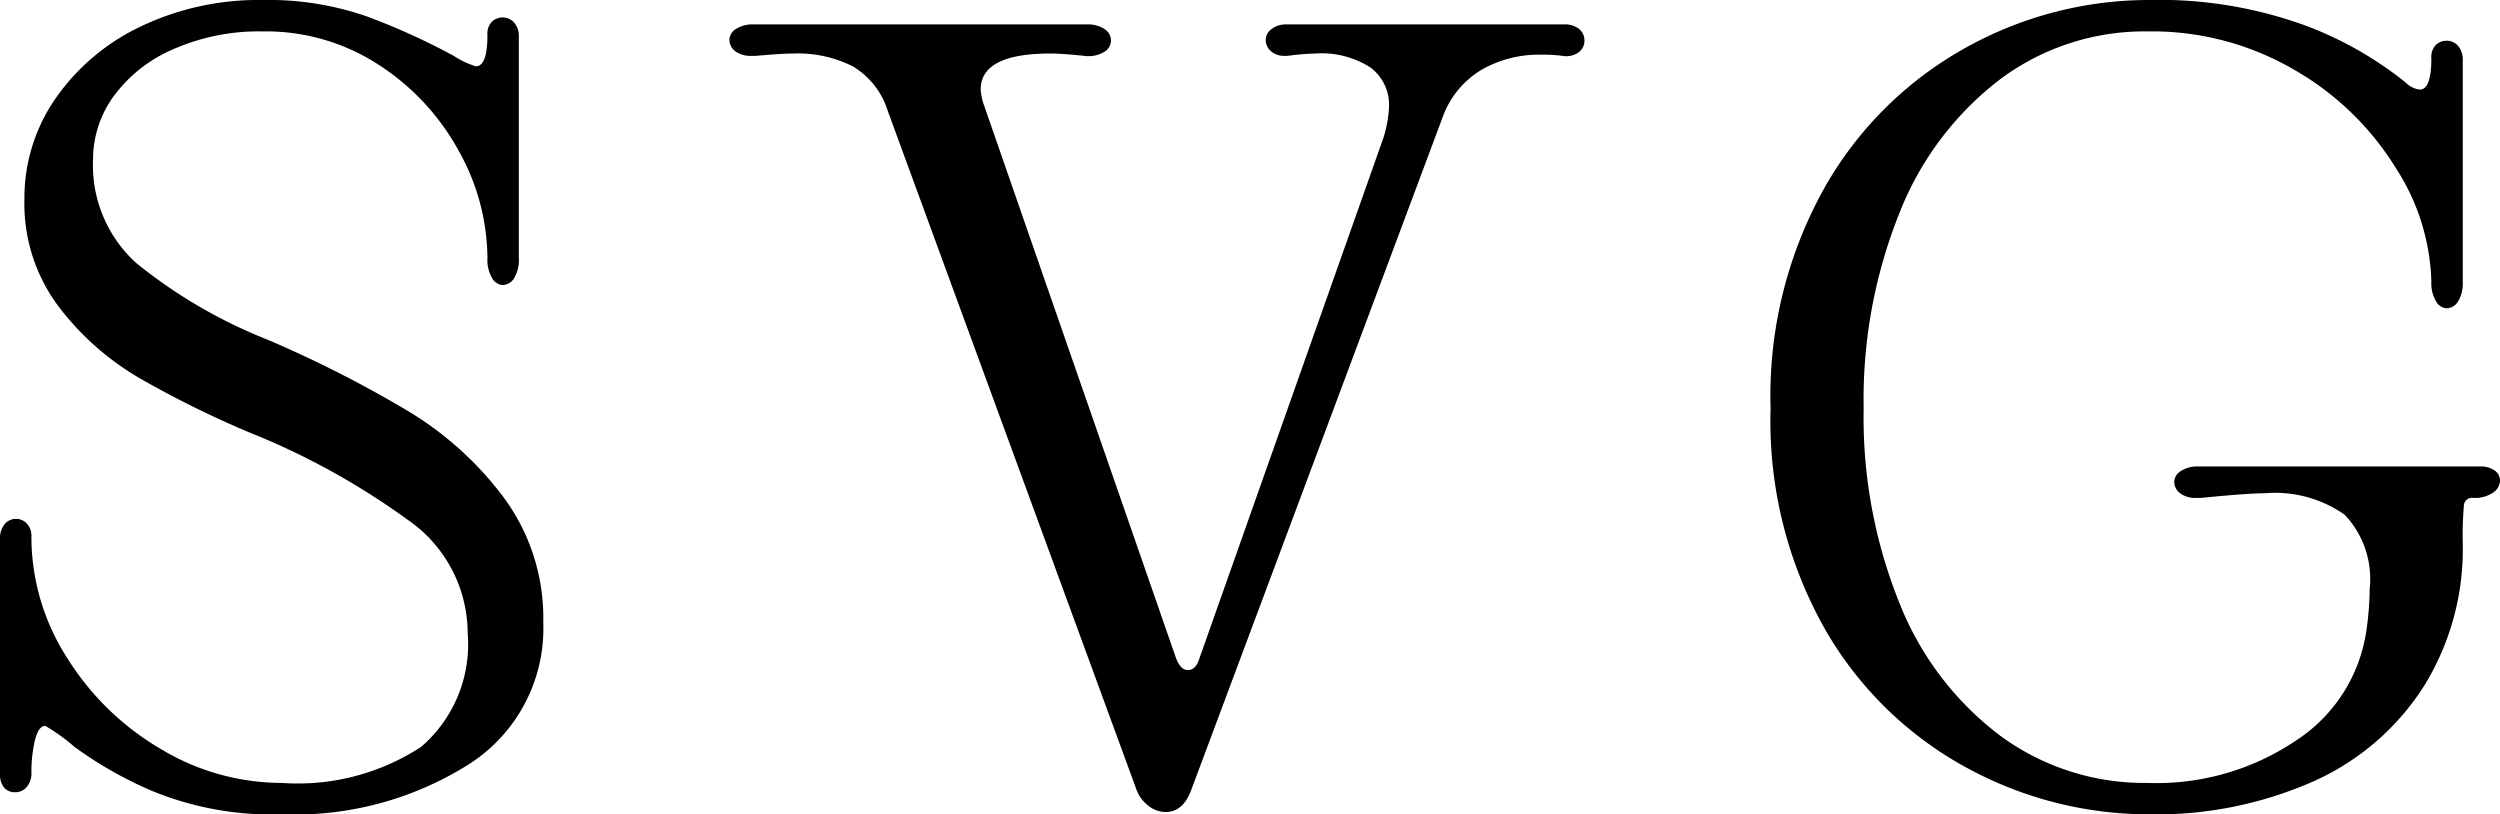 <svg xmlns="http://www.w3.org/2000/svg" width="85.96" height="28" viewBox="0 0 85.96 28">
  <path id="パス_4015" data-name="パス 4015" d="M-33.26,0a10.865,10.865,0,0,1-4.48-.8,13.594,13.594,0,0,1-2.68-1.52,6.513,6.513,0,0,0-1-.72q-.24,0-.36.5a4.714,4.714,0,0,0-.12,1.1.727.727,0,0,1-.16.5.513.513,0,0,1-.4.18.479.479,0,0,1-.38-.16.711.711,0,0,1-.14-.48V-9.44a.792.792,0,0,1,.16-.54.513.513,0,0,1,.4-.18.5.5,0,0,1,.36.16.6.6,0,0,1,.16.44,7.717,7.717,0,0,0,1.24,4.2,9.362,9.362,0,0,0,3.22,3.12A8.074,8.074,0,0,0-33.3-1.08a7.763,7.763,0,0,0,4.8-1.24,4.649,4.649,0,0,0,1.6-3.92,4.741,4.741,0,0,0-2.08-3.9,25.066,25.066,0,0,0-5.4-2.98,34.39,34.39,0,0,1-3.84-1.9,9.508,9.508,0,0,1-2.76-2.46,5.888,5.888,0,0,1-1.16-3.68,5.99,5.99,0,0,1,1.06-3.44,7.418,7.418,0,0,1,2.92-2.48A9.393,9.393,0,0,1-33.94-28a10.286,10.286,0,0,1,3.56.56,23.1,23.1,0,0,1,3,1.36,2.985,2.985,0,0,0,.76.36q.4,0,.4-1.08a.583.583,0,0,1,.16-.46.533.533,0,0,1,.36-.14.513.513,0,0,1,.4.18.727.727,0,0,1,.16.5v7.6a1.221,1.221,0,0,1-.16.68.47.47,0,0,1-.4.24.445.445,0,0,1-.36-.24,1.221,1.221,0,0,1-.16-.68,7.611,7.611,0,0,0-.98-3.68,8.2,8.2,0,0,0-2.74-2.96,7.1,7.1,0,0,0-4-1.16,7.31,7.31,0,0,0-3.1.62,4.953,4.953,0,0,0-2.04,1.62,3.693,3.693,0,0,0-.7,2.16,4.531,4.531,0,0,0,1.48,3.56,17.226,17.226,0,0,0,4.52,2.64,40.476,40.476,0,0,1,4.84,2.46,11.468,11.468,0,0,1,3.32,3.02A6.975,6.975,0,0,1-24.3-6.6a5.538,5.538,0,0,1-2.56,4.88A11.228,11.228,0,0,1-33.26,0Zm20.8-24.2a2.717,2.717,0,0,0-1.2-1.52,4.2,4.2,0,0,0-2.04-.44q-.4,0-1.28.08h-.16a.875.875,0,0,1-.56-.16.493.493,0,0,1-.2-.4.449.449,0,0,1,.22-.36,1.04,1.04,0,0,1,.62-.16H-5.62A1.04,1.04,0,0,1-5-27a.479.479,0,0,1,.22.4.465.465,0,0,1-.26.4,1.037,1.037,0,0,1-.66.12q-.8-.08-1.16-.08-2.4,0-2.4,1.24a2.205,2.205,0,0,0,.08.44L-2.54-5.36q.16.4.4.4.28,0,.4-.4L4.58-23.24a4.076,4.076,0,0,0,.2-1.08,1.6,1.6,0,0,0-.64-1.36,3.1,3.1,0,0,0-1.88-.48,8.488,8.488,0,0,0-.96.08H1.18a.667.667,0,0,1-.46-.16.513.513,0,0,1-.18-.4A.459.459,0,0,1,.74-27a.807.807,0,0,1,.52-.16h9.52a.792.792,0,0,1,.54.16.513.513,0,0,1,.18.4.493.493,0,0,1-.2.4.738.738,0,0,1-.56.12,5.129,5.129,0,0,0-.76-.04,3.964,3.964,0,0,0-2.02.52,3.135,3.135,0,0,0-1.34,1.64L-2.02-.84q-.28.76-.88.76A.954.954,0,0,1-3.5-.3a1.224,1.224,0,0,1-.4-.54ZM30.86,0a13.085,13.085,0,0,1-6.14-1.56,12.489,12.489,0,0,1-4.9-4.72,14.526,14.526,0,0,1-1.92-7.68,14.632,14.632,0,0,1,1.92-7.7,12.6,12.6,0,0,1,4.9-4.76A12.954,12.954,0,0,1,30.86-28a14.726,14.726,0,0,1,5.38.86,12.452,12.452,0,0,1,3.5,1.98.806.806,0,0,0,.48.24q.4,0,.4-1.08a.583.583,0,0,1,.16-.46.533.533,0,0,1,.36-.14.513.513,0,0,1,.4.18.727.727,0,0,1,.16.5v7.6a1.221,1.221,0,0,1-.16.68.47.47,0,0,1-.4.24.445.445,0,0,1-.36-.24,1.221,1.221,0,0,1-.16-.68,7.551,7.551,0,0,0-1.22-3.9,9.848,9.848,0,0,0-3.46-3.36,9.7,9.7,0,0,0-5.08-1.34,8.3,8.3,0,0,0-5.06,1.64,10.7,10.7,0,0,0-3.46,4.58,17.214,17.214,0,0,0-1.24,6.74,17.066,17.066,0,0,0,1.24,6.72A10.575,10.575,0,0,0,25.8-2.7a8.365,8.365,0,0,0,5.06,1.62A8.583,8.583,0,0,0,36-2.56a5.429,5.429,0,0,0,2.38-3.72,10.617,10.617,0,0,0,.12-1.48,3.206,3.206,0,0,0-.86-2.54,4.156,4.156,0,0,0-2.74-.74q-.6,0-2.2.16h-.16a.875.875,0,0,1-.56-.16.493.493,0,0,1-.2-.4A.449.449,0,0,1,32-11.8a1.04,1.04,0,0,1,.62-.16H42.3a.8.8,0,0,1,.5.14.418.418,0,0,1,.18.34.519.519,0,0,1-.24.42,1.115,1.115,0,0,1-.68.18.279.279,0,0,0-.32.24,12.6,12.6,0,0,0-.04,1.36A8.938,8.938,0,0,1,40.36-4.4a8.709,8.709,0,0,1-3.78,3.26A13.391,13.391,0,0,1,30.86,0Z" transform="translate(42.98 28)"/>
</svg>
